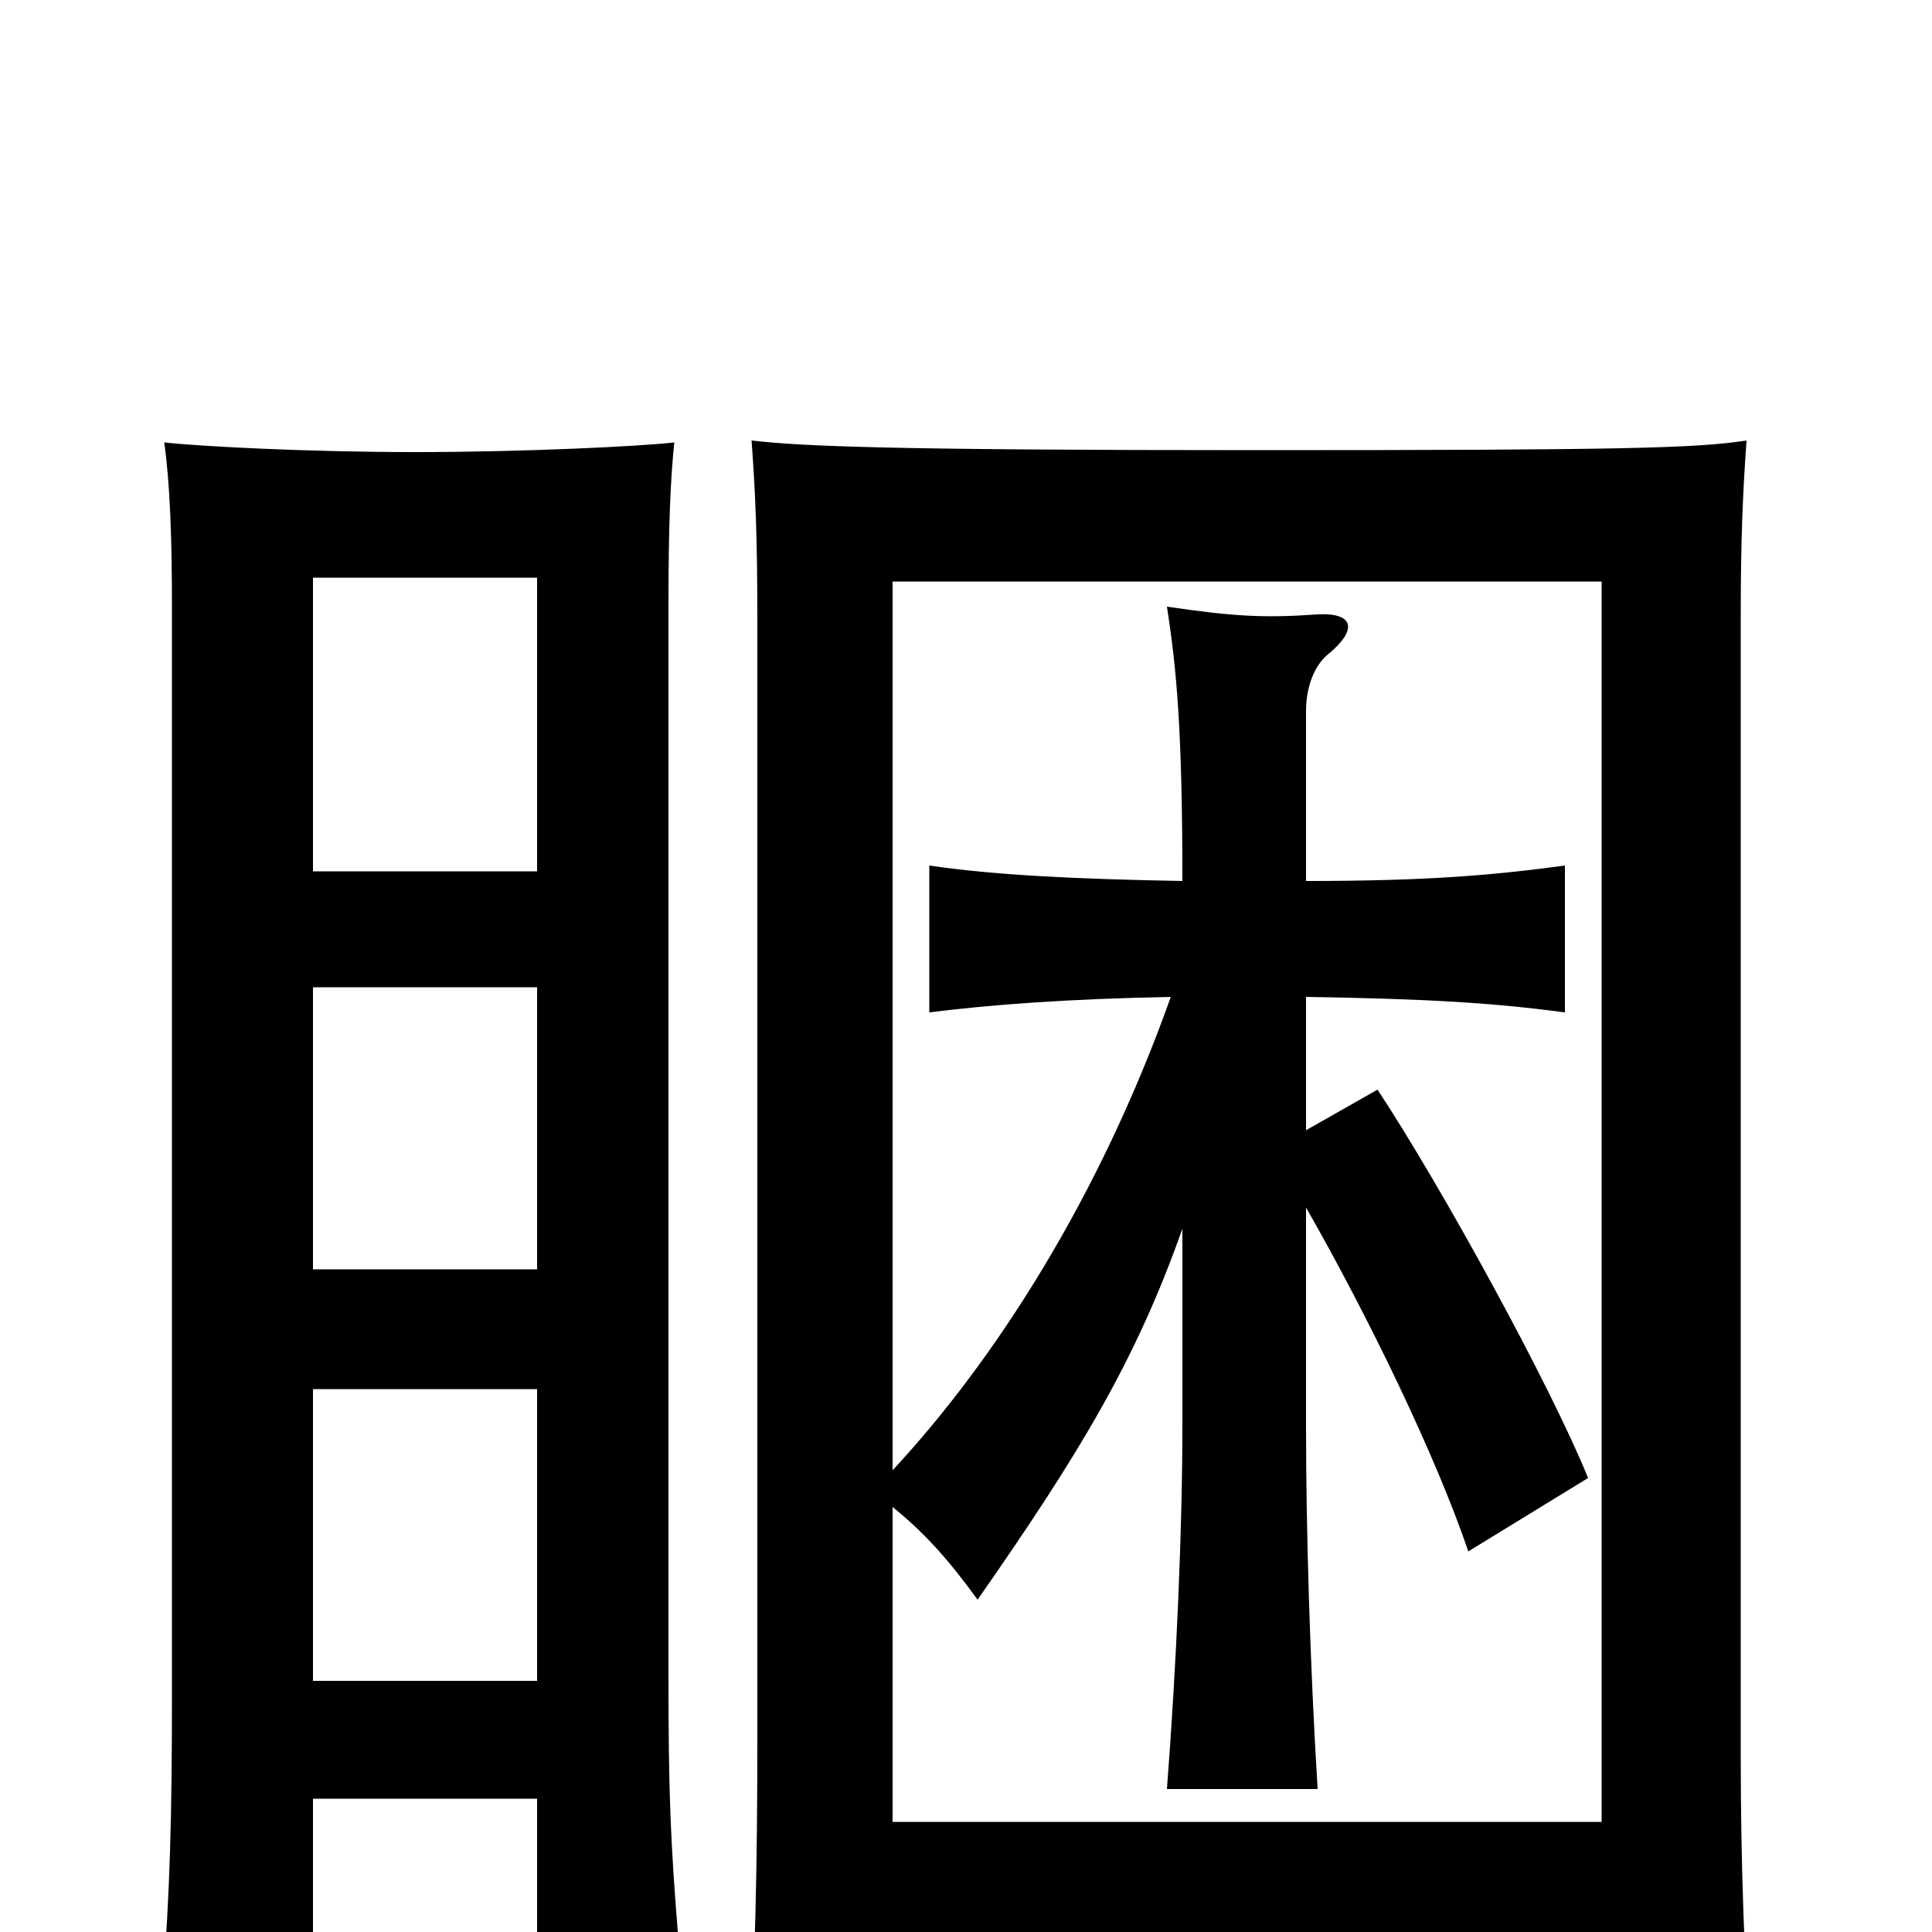 <svg xmlns="http://www.w3.org/2000/svg" viewBox="0 -1000 1000 1000">
	<path fill="#000000" d="M462 -57V-220C478 -207 490 -194 506 -172C559 -248 588 -296 612 -364V-262C612 -209 609 -139 604 -74H682C678 -139 676 -209 676 -262V-375C708 -319 743 -247 760 -197L822 -235C802 -284 746 -386 713 -436L676 -415V-484C739 -483 772 -481 810 -476V-552C773 -547 739 -544 676 -544V-632C676 -644 680 -655 687 -661C703 -674 701 -683 682 -682C654 -680 638 -681 604 -686C609 -654 612 -622 612 -544C557 -545 515 -547 481 -552V-476C513 -480 553 -483 606 -484C569 -380 515 -296 462 -239V-699H829V-57ZM829 6V68H906C903 13 901 -33 901 -92V-680C901 -720 902 -744 904 -772C878 -768 841 -767 651 -767C460 -767 415 -769 389 -772C391 -745 392 -722 392 -680V-99C392 -38 391 21 387 79H462V6ZM162 -69H278V2H351C347 -47 346 -73 346 -132V-686C346 -729 347 -751 349 -771C332 -769 271 -766 215 -766C159 -766 103 -769 85 -771C88 -750 89 -721 89 -686V-121C89 -61 88 -20 84 30H162ZM162 -281H278V-130H162ZM278 -549H162V-701H278ZM162 -489H278V-343H162Z"/>
</svg>